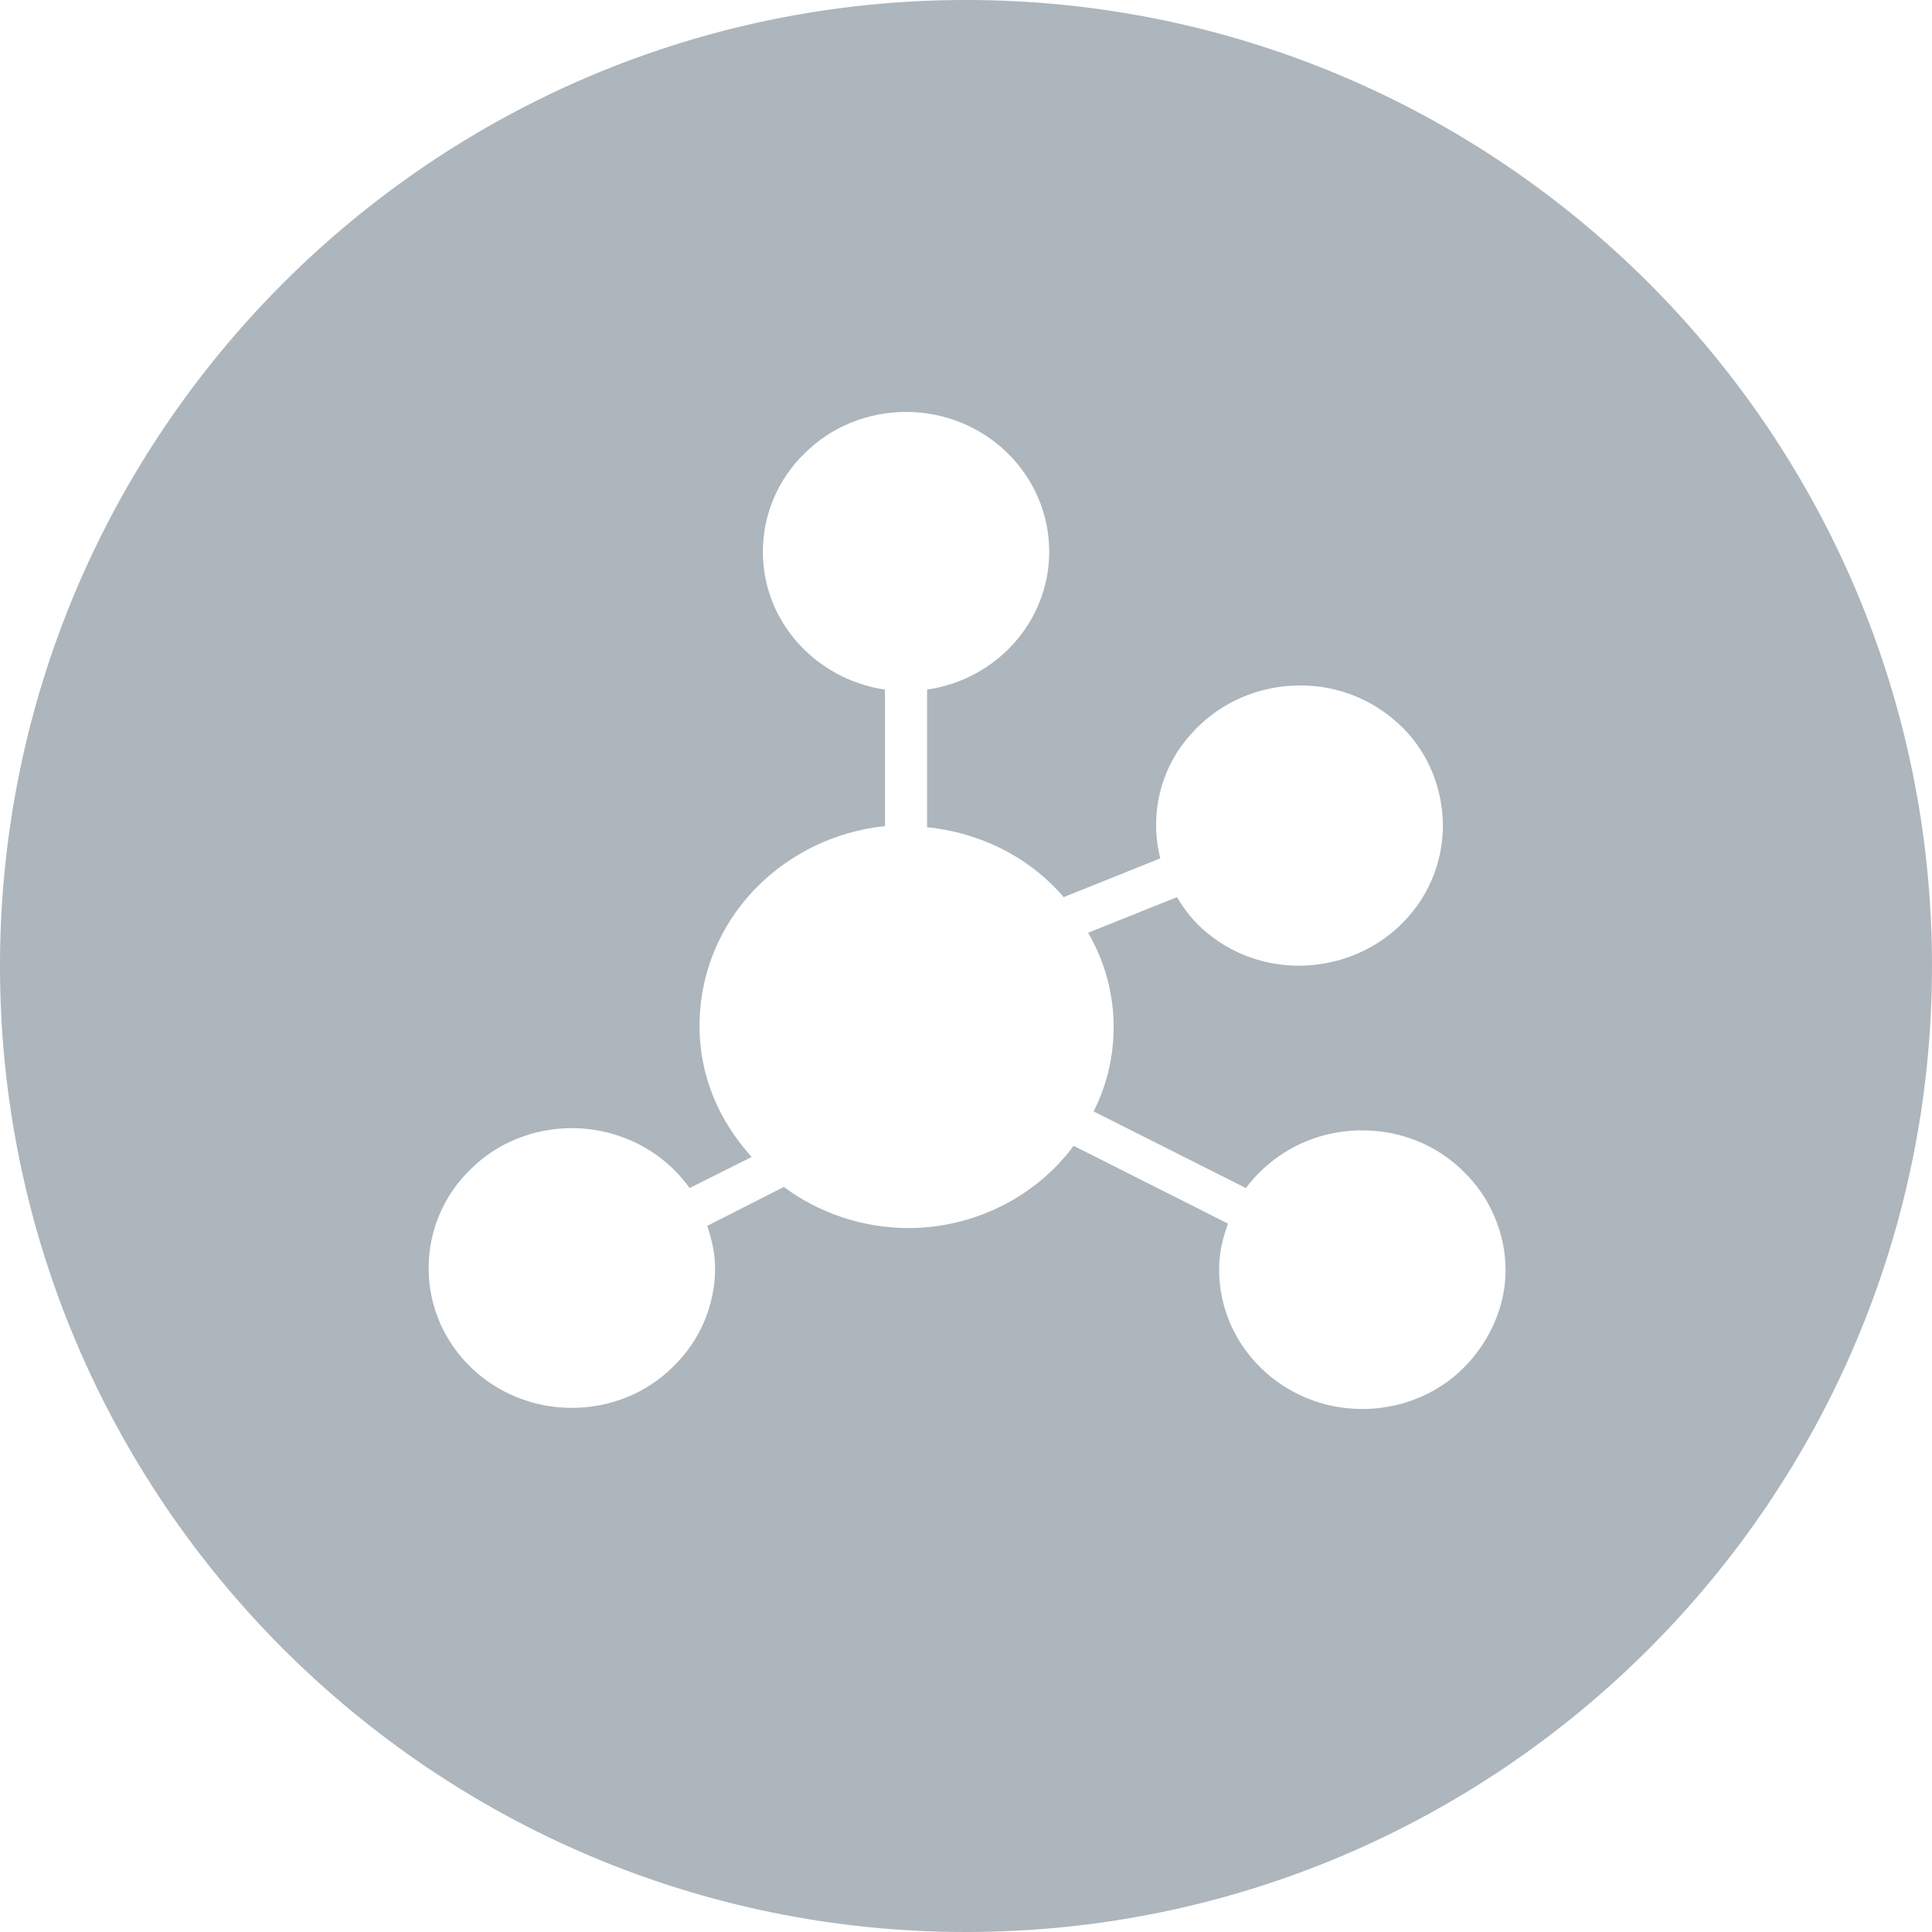 <?xml version="1.0" encoding="UTF-8"?>
<svg width="14px" height="14px" viewBox="0 0 14 14" version="1.1" xmlns="http://www.w3.org/2000/svg" xmlns:xlink="http://www.w3.org/1999/xlink">
    <!-- Generator: Sketch 52.5 (67469) - http://www.bohemiancoding.com/sketch -->
    <title>ic_sjzl</title>
    <desc>Created with Sketch.</desc>
    <g id="个人中心" stroke="none" stroke-width="1" fill="none" fill-rule="evenodd">
        <g id="VIP会员主页" transform="translate(-794, -495)">
            <g id="ic_sjzl" transform="translate(794, 495)">
                <g>
                    <rect id="矩形" fill="#000000" opacity="0" x="0" y="0" width="14" height="14"></rect>
                    <path d="M7,0 C3.138,0 0,3.138 0,7 C0,10.862 3.138,14 7,14 C10.862,14 14,10.862 14,7 C14,3.138 10.862,0 7,0 Z M10.605,9.913 C10.411,10.106 10.146,10.21 9.872,10.21 C9.301,10.21 8.834,9.76 8.834,9.197 C8.834,9.084 8.859,8.971 8.899,8.867 L7.78,8.303 C7.499,8.682 7.048,8.899 6.582,8.899 C6.26,8.899 5.938,8.794 5.68,8.601 L5.125,8.883 C5.157,8.979 5.182,9.084 5.182,9.189 C5.182,9.462 5.069,9.72 4.876,9.905 C4.683,10.098 4.417,10.202 4.144,10.202 C3.572,10.202 3.106,9.752 3.106,9.189 C3.106,8.915 3.218,8.657 3.411,8.472 C3.605,8.279 3.87,8.175 4.144,8.175 C4.482,8.175 4.803,8.336 4.997,8.609 L5.447,8.384 C5.214,8.126 5.069,7.805 5.069,7.434 C5.069,6.678 5.656,6.067 6.413,5.986 L6.413,4.997 C5.914,4.924 5.528,4.506 5.528,3.999 C5.528,3.725 5.64,3.468 5.833,3.283 C6.026,3.09 6.292,2.985 6.566,2.985 C7.137,2.985 7.603,3.436 7.603,3.999 C7.603,4.498 7.225,4.924 6.718,4.997 L6.718,5.994 C7.105,6.034 7.459,6.211 7.708,6.501 L8.408,6.22 C8.328,5.906 8.408,5.568 8.625,5.326 C8.995,4.9 9.655,4.844 10.09,5.206 C10.299,5.375 10.428,5.624 10.452,5.898 C10.476,6.163 10.387,6.437 10.21,6.638 C9.84,7.064 9.18,7.121 8.746,6.759 C8.657,6.686 8.585,6.598 8.529,6.501 L7.885,6.759 C8.006,6.968 8.07,7.201 8.07,7.443 C8.07,7.652 8.022,7.861 7.925,8.054 L9.028,8.609 C9.229,8.344 9.534,8.191 9.872,8.191 C10.146,8.191 10.411,8.295 10.605,8.489 C10.798,8.674 10.91,8.939 10.91,9.205 C10.91,9.462 10.798,9.72 10.605,9.913 Z" id="形状" fill="#ADB5BD" fill-rule="nonzero"></path>
                </g>
            </g>
        </g>
    </g>
</svg>